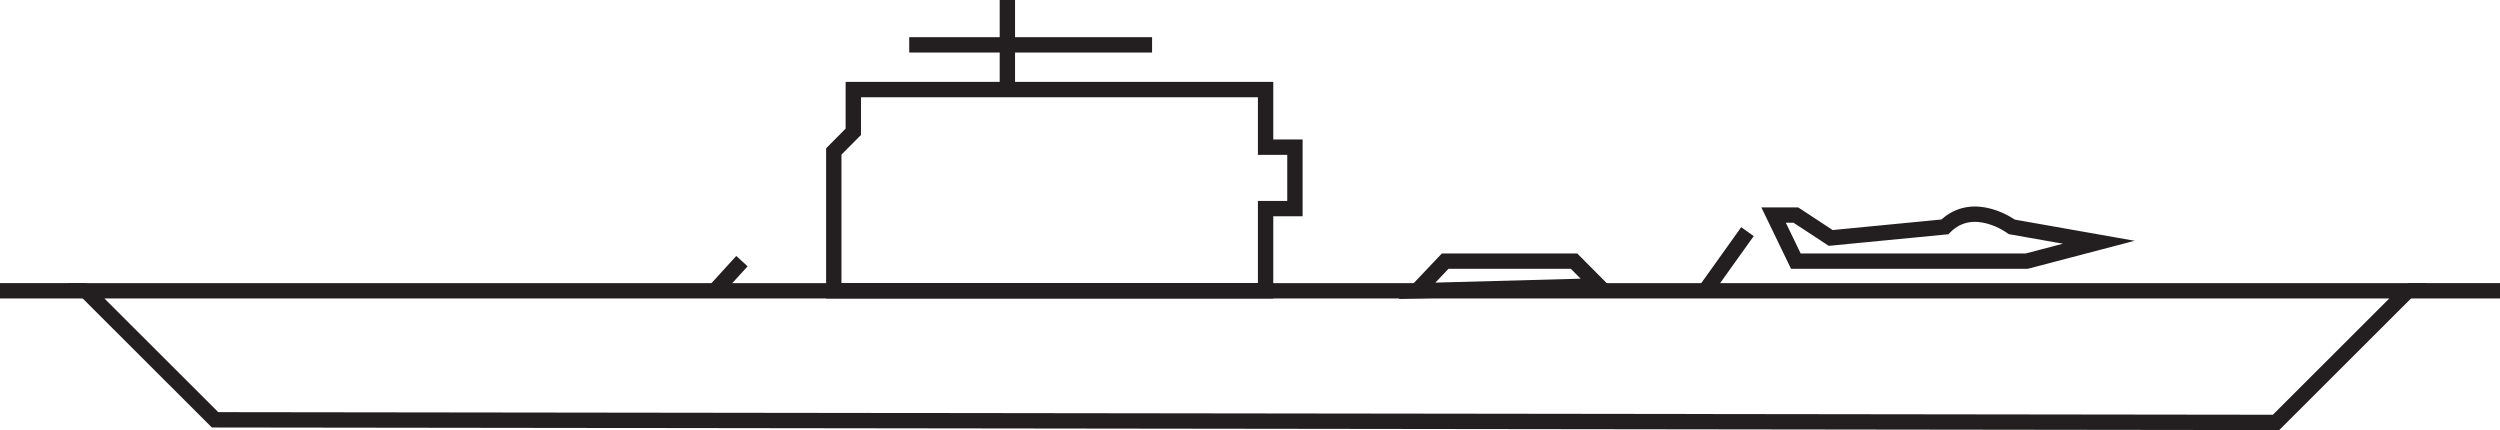<svg xmlns="http://www.w3.org/2000/svg" width="162.75" height="28.01" viewBox="0 0 162.75 28.01"><defs><style>.a{fill:none;stroke:#231f20;stroke-miterlimit:10;}</style></defs><title>icon_carrier4</title><polygon class="a" points="14 27.33 5.59 18.93 156.75 18.93 148.17 27.5 14 27.33"/><line class="a" x1="5.59" y1="18.93" y2="18.93"/><line class="a" x1="156.75" y1="18.93" x2="162.75" y2="18.93"/><polygon class="a" points="82.39 18.93 82.39 13.58 84.3 13.58 84.3 9.58 82.39 9.58 82.39 5.83 55.55 5.83 55.55 8.58 54.28 9.86 54.28 18.93 82.39 18.93"/><line class="a" x1="111.01" y1="18.93" x2="113.76" y2="15.08"/><line class="a" x1="46.54" y1="18.93" x2="48.3" y2="17"/><path class="a" d="M116.91,17l-1.45-3h1.45l2.27,1.49,7.43-.72c1.86-1.86,4.36,0,4.36,0l5.66,1L131.94,17Z"/><line class="a" x1="65.58" y1="5.83" x2="65.58"/><line class="a" x1="75" y1="2.92" x2="59.19" y2="2.92"/><polygon class="a" points="92.25 18.93 94.08 17 102.47 17 104.07 18.61 92.25 18.93"/></svg>